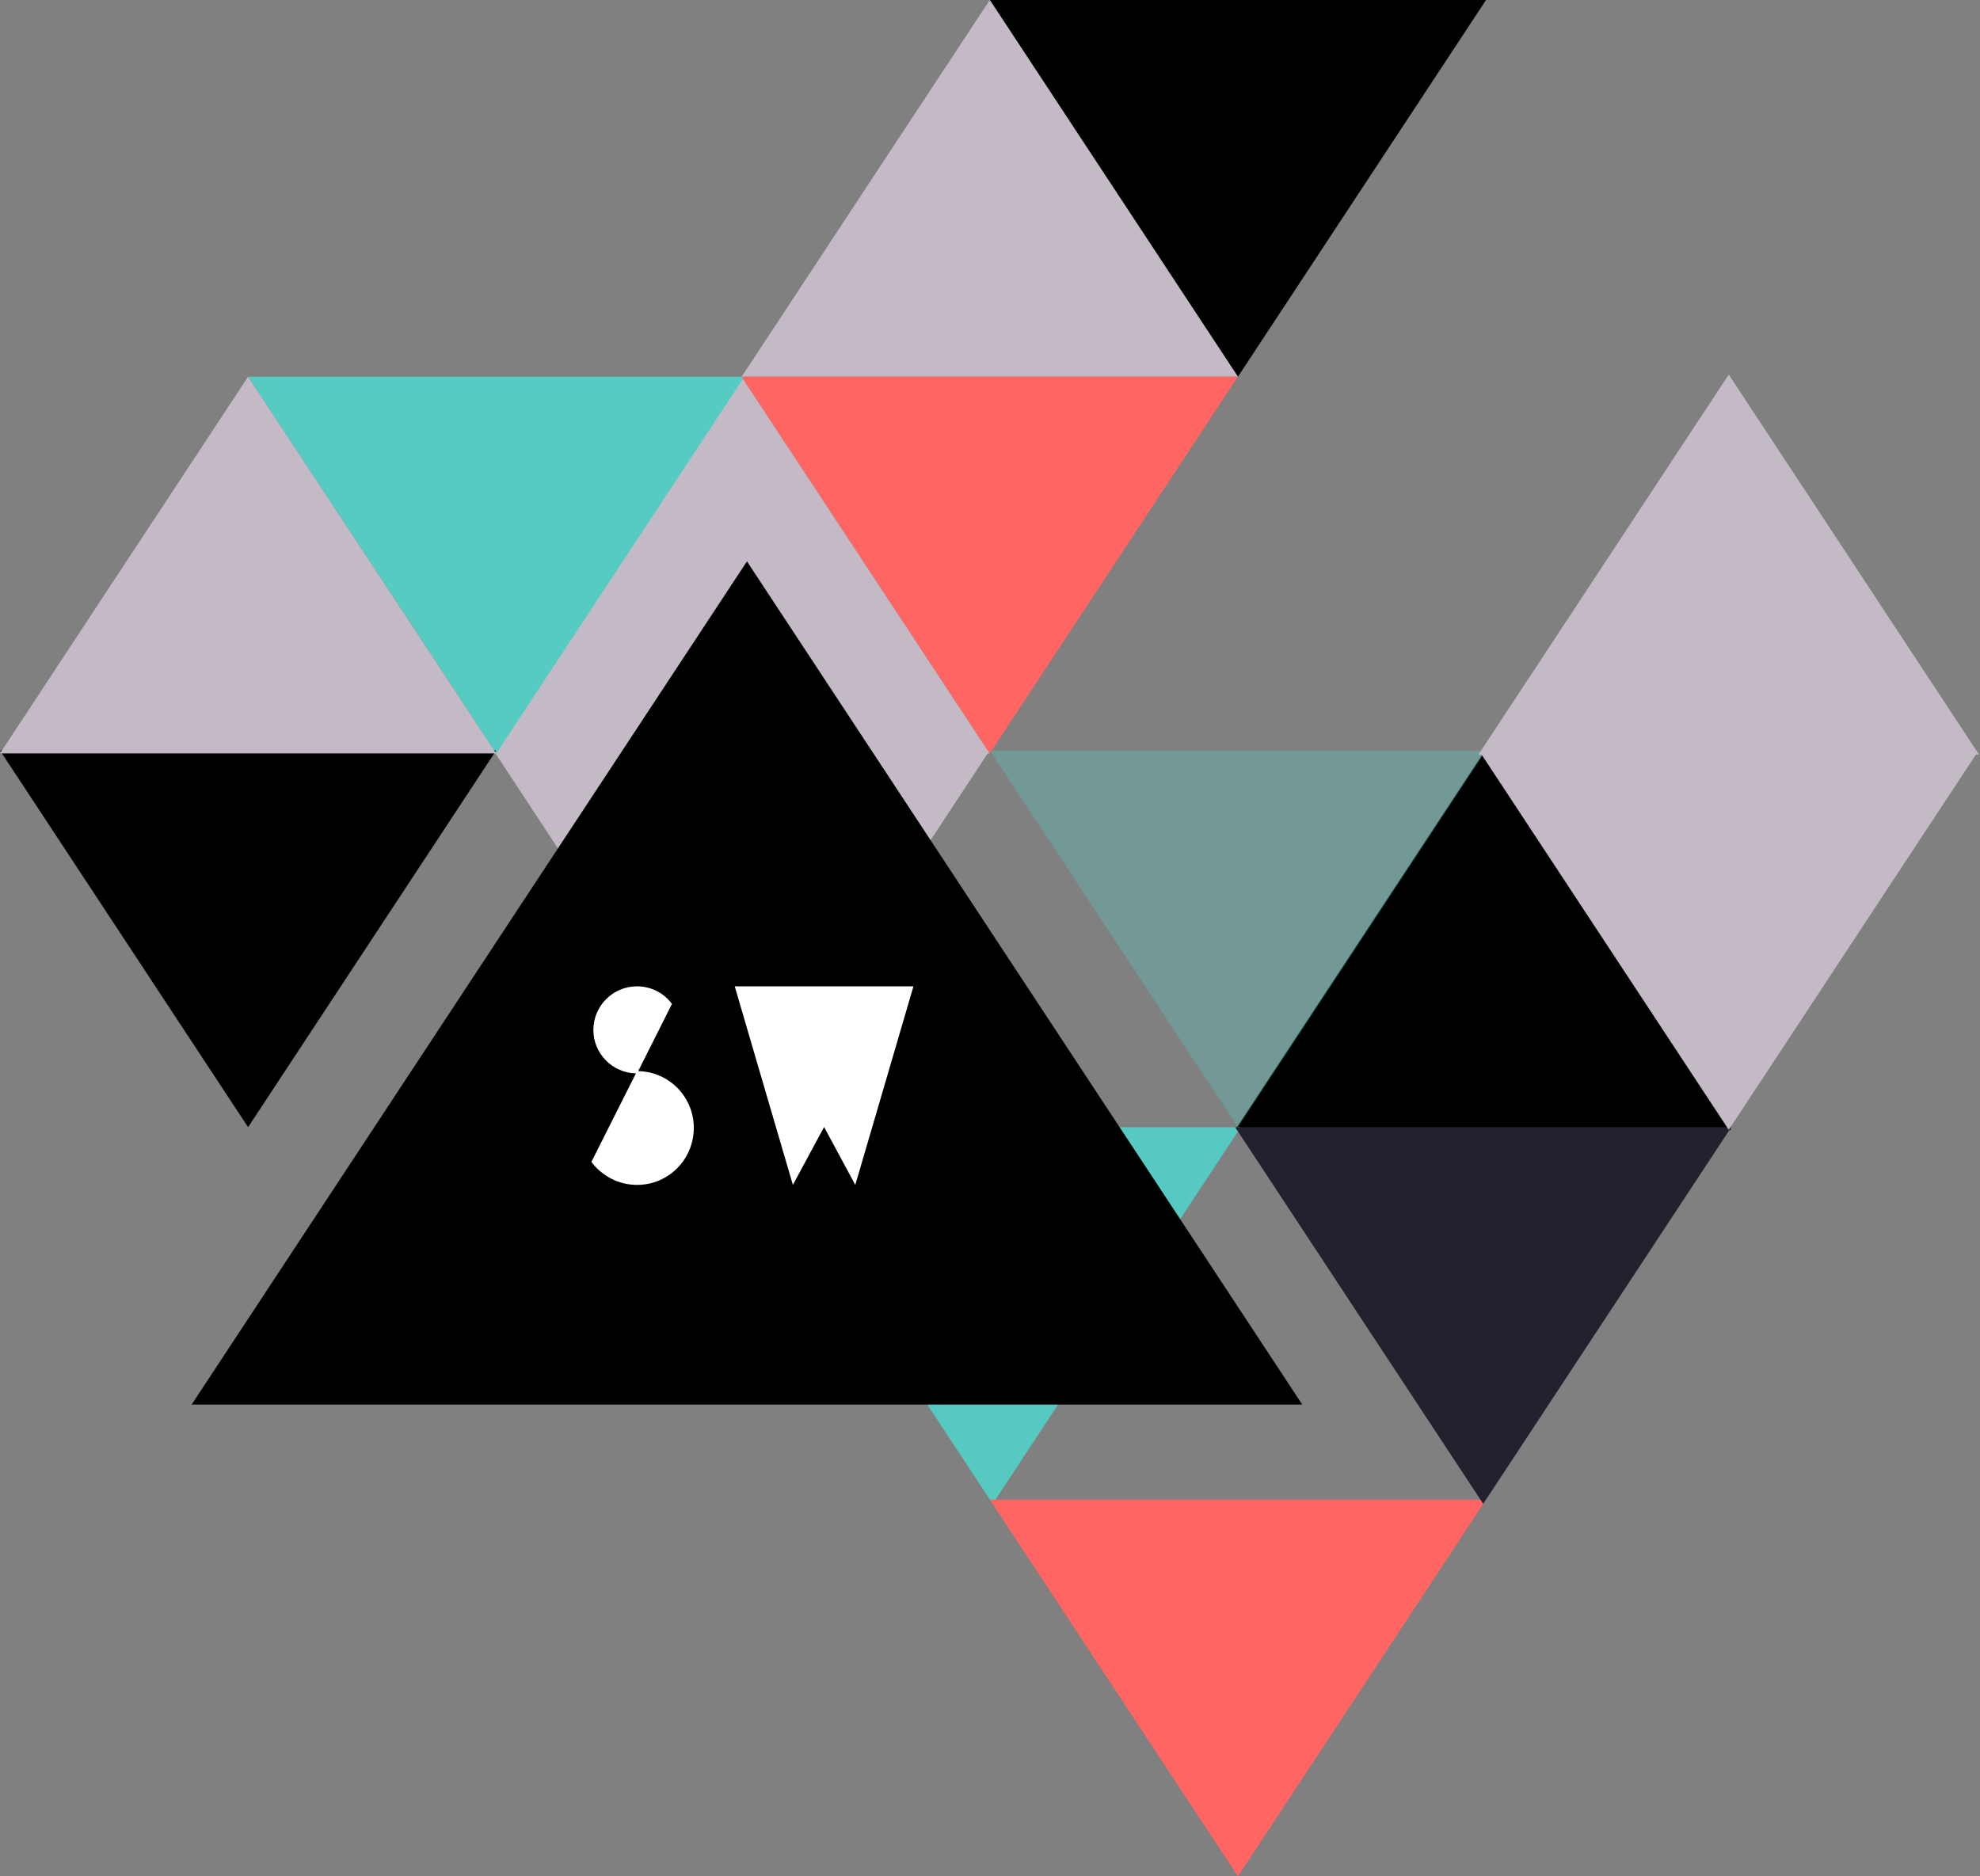 <?xml version="1.0" encoding="UTF-8"?>
<svg width="670px" height="635px" viewBox="0 0 670 635" version="1.1" xmlns="http://www.w3.org/2000/svg" xmlns:xlink="http://www.w3.org/1999/xlink">
    <rect x="0" y="0" width="670" height="635" fill="#808080" stroke="none"/>
    <!-- Generator: Sketch 43.2 (39069) - http://www.bohemiancoding.com/sketch -->
    <title>header_image</title>
    <desc>Created with Sketch.</desc>
    <defs></defs>
    <g id="Welcome" stroke="none" stroke-width="1" fill="none" fill-rule="evenodd">
        <g id="Desktop" transform="translate(-135, -2)">
            <g id="Group-7" transform="translate(135, 2)">
                <g id="header_image">
                    <polygon id="Triangle-1" fill="#000000" transform="translate(418.9, 63.742) scale(-1, -1) translate(-418.9, -63.742) " points="418.9 5.68434189e-14 502.849 127.484 334.951 127.484"></polygon>
                    <polygon id="Triangle-1" fill="#000000" points="501.896 254.883 585.845 382.367 417.947 382.367"></polygon>
                    <polygon id="Triangle-1" fill="#C3BAC6" transform="translate(250.93, 317.722) scale(-1, -1) translate(-250.93, -317.722) " points="250.93 253.98 334.879 381.465 166.981 381.465"></polygon>
                    <polygon id="Triangle-1" fill-opacity="0.323" fill="#55CCC2" transform="translate(418.9, 317.722) scale(-1, -1) translate(-418.9, -317.722) " points="418.9 253.98 502.849 381.465 334.951 381.465"></polygon>
                    <polygon id="Triangle-1" fill="#C3BAC6" transform="translate(250.93, 191.226) scale(-1, 1) translate(-250.93, -191.226) " points="250.93 127.484 334.879 254.969 166.981 254.969"></polygon>
                    <polygon id="Triangle-1" fill="#55CBC2" transform="translate(167.934, 191.226) scale(-1, -1) translate(-167.934, -191.226) " points="167.934 127.484 251.883 254.969 83.985 254.969"></polygon>
                    <polygon id="Triangle-1" fill="#C3BAC6" points="334.915 0 418.864 127.484 250.966 127.484"></polygon>
                    <polygon id="Triangle-1" fill="#FF6663" transform="translate(334.915, 191.226) scale(-1, -1) translate(-334.915, -191.226) " points="334.915 127.484 418.864 254.969 250.966 254.969"></polygon>
                    <polygon id="Triangle-1" fill="#000000" transform="translate(83.949, 317.722) scale(-1, -1) translate(-83.949, -317.722) " points="83.949 253.98 167.898 381.465 3.69482223e-13 381.465"></polygon>
                    <polygon id="Triangle-1" fill-opacity="0.968" fill="#55CBC2" transform="translate(335.903, 445.207) scale(-1, -1) translate(-335.903, -445.207) " points="335.903 381.465 419.852 508.949 251.954 508.949"></polygon>
                    <polygon id="Triangle-1" fill="#FF6663" transform="translate(418.9, 571.258) scale(-1, -1) translate(-418.9, -571.258) " points="418.9 507.516 502.849 635 334.951 635"></polygon>
                    <polygon id="Triangle-1" fill="#000000" transform="translate(252.758, 332.665) scale(-1, 1) translate(-252.758, -332.665) " points="252.758 189.982 440.673 475.348 64.843 475.348"></polygon>
                    <polygon id="Triangle-1" fill="#23212E" transform="translate(501.896, 445.207) scale(-1, -1) translate(-501.896, -445.207) " points="501.896 381.465 585.845 508.949 417.947 508.949"></polygon>
                    <polygon id="Triangle-1" fill="#C3BAC6" transform="translate(584.98, 318.625) scale(-1, -1) translate(-584.98, -318.625) " points="584.98 254.883 668.929 382.367 501.031 382.367"></polygon>
                    <polygon id="Triangle-1" stroke="#C3BAC6" stroke-width="0.8" fill="#C3BAC6" transform="translate(584.98, 191.226) scale(-1, 1) translate(-584.98, -191.226) " points="584.98 127.484 668.929 254.969 501.031 254.969"></polygon>
                    <polygon id="Triangle-1" fill="#C3BAC6" transform="translate(83.949, 191.226) scale(-1, 1) translate(-83.949, -191.226) " points="83.949 127.484 167.898 254.969 4.54747351e-13 254.969"></polygon>
                    <path d="M227.378,339.752 C224.69,336.104 220.37,333.8 215.57,333.8 C207.41,333.8 200.786,340.424 200.786,348.584 C200.786,356.552 207.218,363.08 215.186,363.272 L200.114,393.224 C203.666,397.928 209.234,401 215.57,401 C226.226,401 234.77,392.36 234.77,381.704 C234.77,371.24 226.418,362.696 215.954,362.504 L227.378,339.752 Z M309.098,333.8 L289.418,401 L278.858,381.416 L268.298,401 L248.618,333.8 L309.098,333.8 Z" id="SW-Copy" fill="#FFFFFF"></path>
                </g>
            </g>
        </g>
    </g>
</svg>